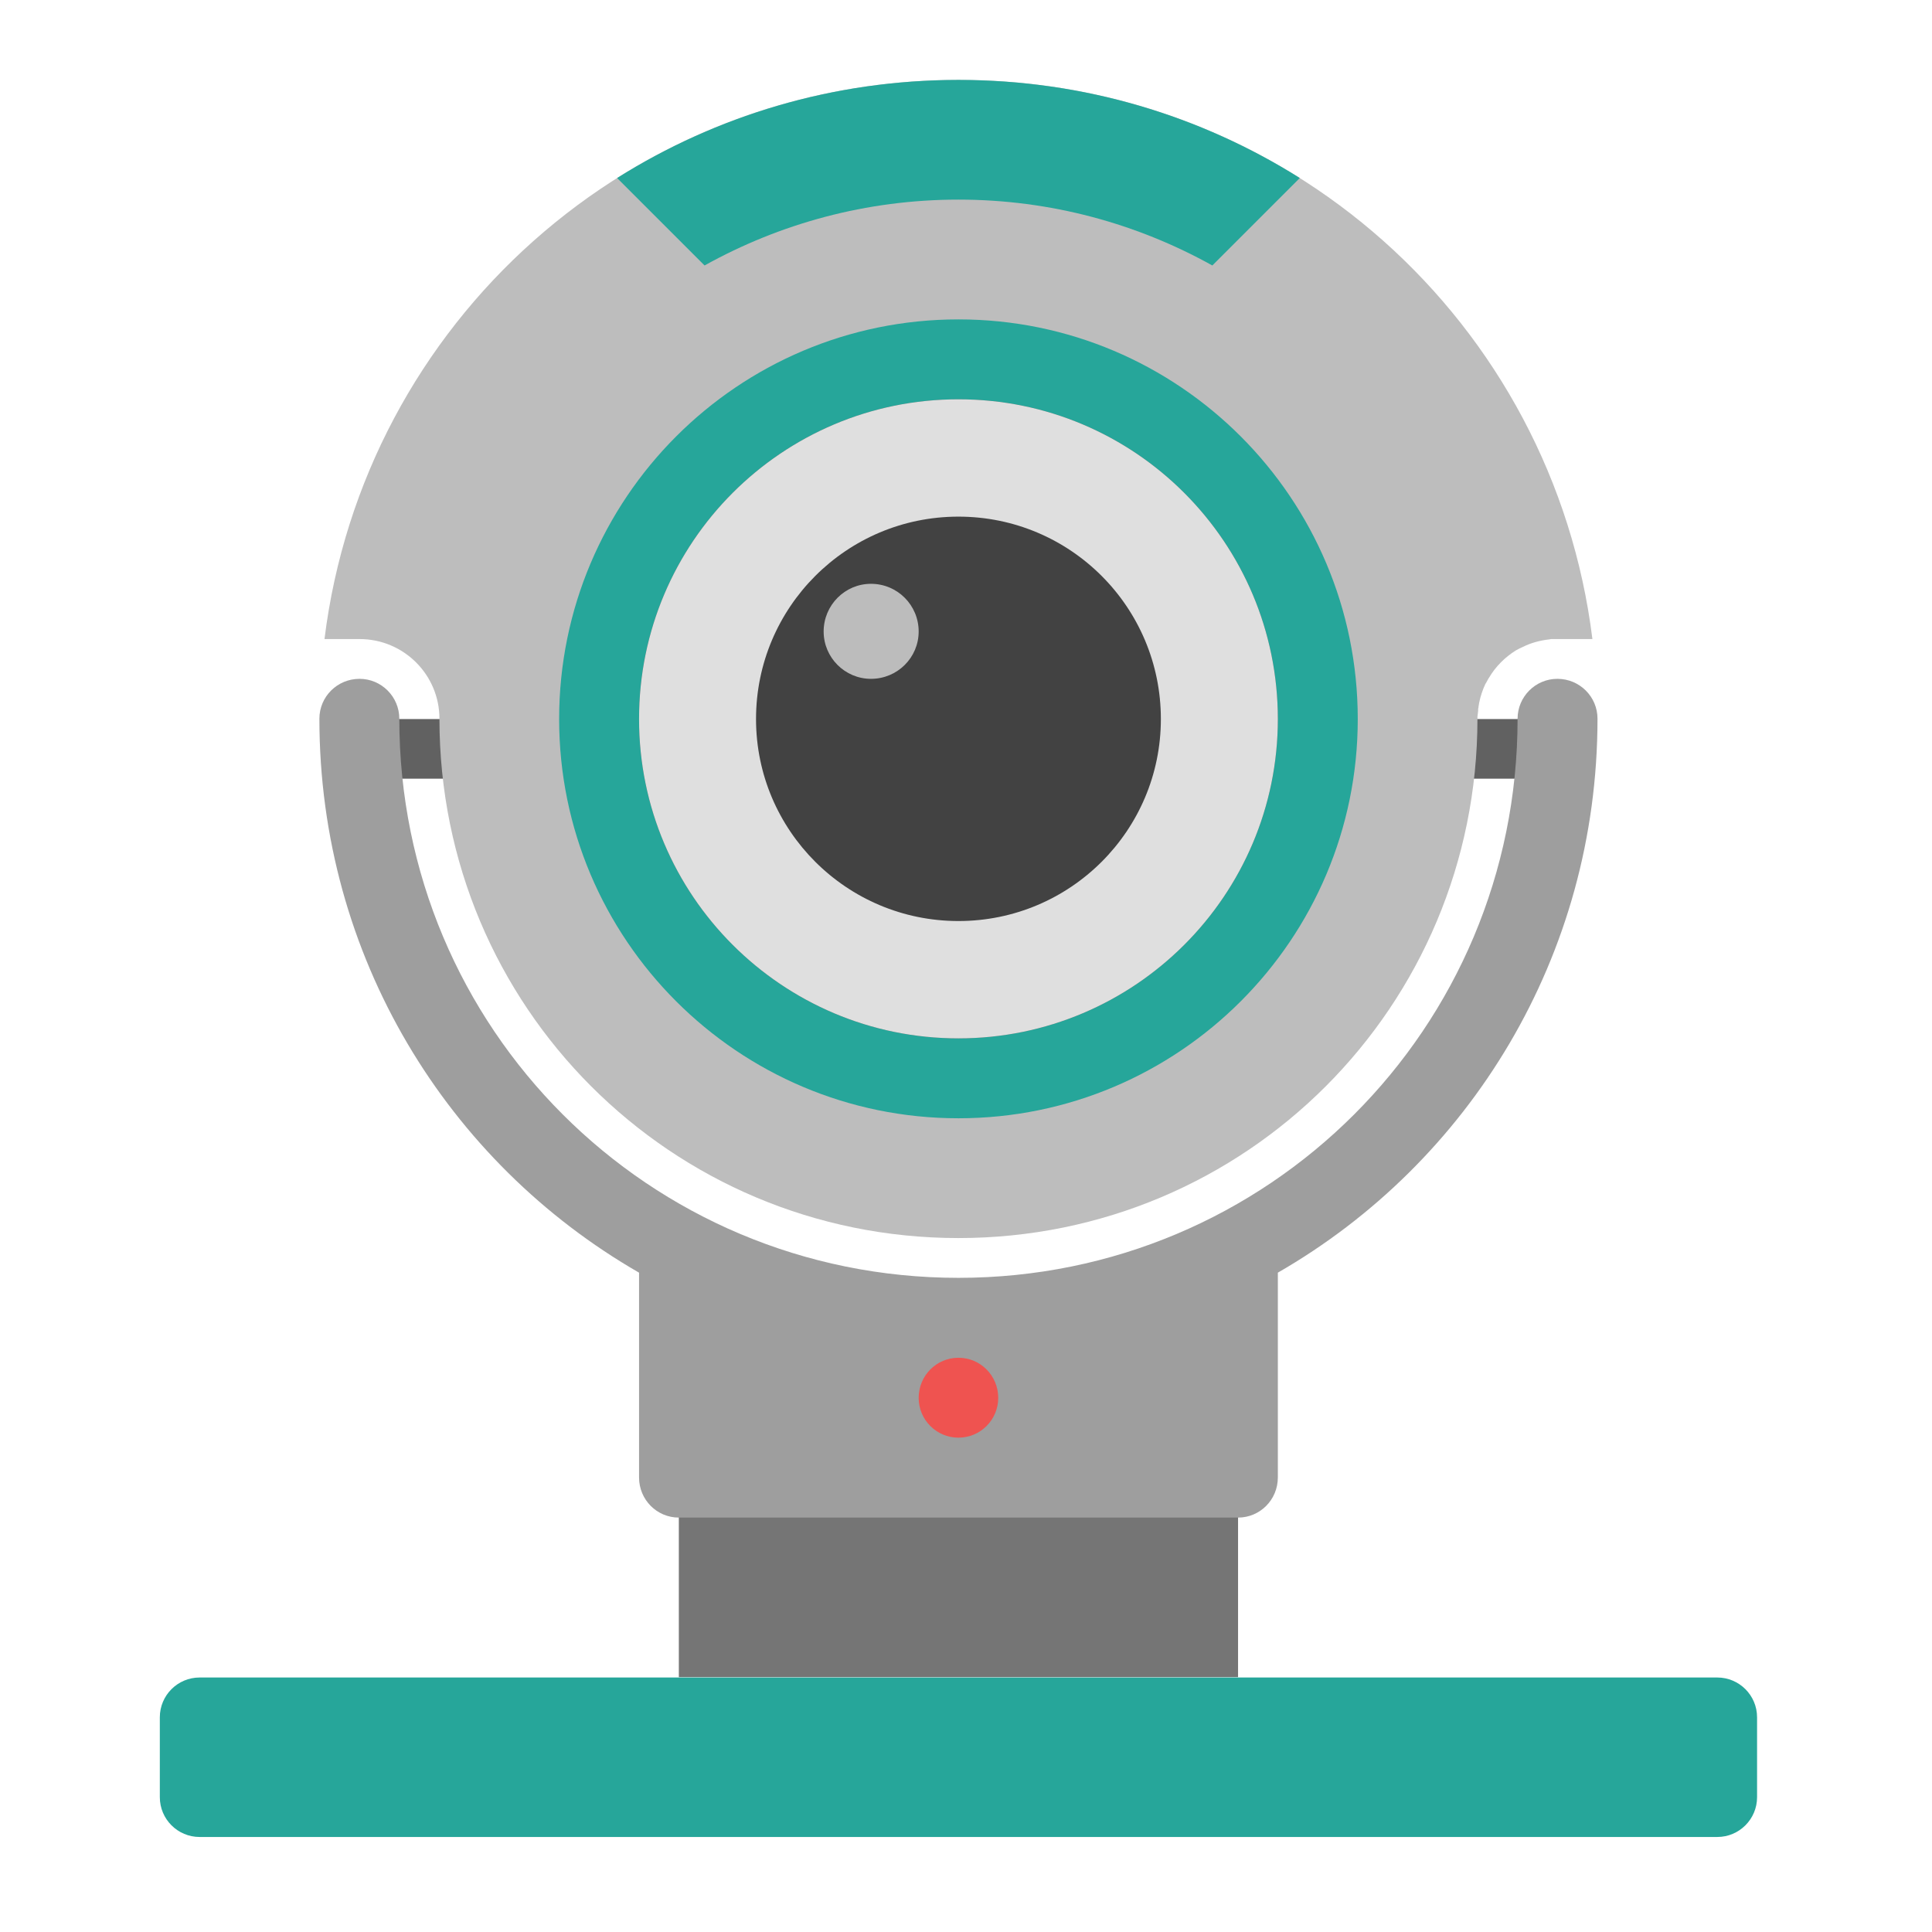 
<svg xmlns="http://www.w3.org/2000/svg" xmlns:xlink="http://www.w3.org/1999/xlink" width="22px" height="22px" viewBox="0 0 22 22" version="1.1">
<g id="surface1">
<path style=" stroke:none;fill-rule:nonzero;fill:rgb(45.882%,45.882%,45.882%);fill-opacity:1;" d="M 7.73 14.551 L 7.73 19.098 L 14.098 19.098 L 14.098 14.551 C 13.105 14.918 12.035 15.121 10.914 15.121 C 9.793 15.121 8.723 14.918 7.73 14.551 Z M 7.73 14.551 "/>
<path style=" stroke:none;fill-rule:nonzero;fill:rgb(38.039%,38.039%,38.039%);fill-opacity:1;" d="M 4.32 8.188 L 17.508 8.188 L 17.508 8.867 L 4.32 8.867 Z M 4.32 8.188 "/>
<path style=" stroke:none;fill-rule:nonzero;fill:rgb(61.961%,61.961%,61.961%);fill-opacity:1;" d="M 4.094 7.73 C 3.84 7.73 3.637 7.934 3.637 8.184 C 3.637 10.891 5.098 13.238 7.277 14.492 L 7.277 16.824 C 7.277 17.078 7.48 17.281 7.73 17.281 L 14.098 17.281 C 14.348 17.281 14.551 17.078 14.551 16.824 L 14.551 14.492 C 16.73 13.238 18.191 10.891 18.191 8.184 C 18.191 7.934 17.988 7.73 17.734 7.73 C 17.484 7.73 17.281 7.934 17.281 8.184 C 17.281 11.711 14.441 14.551 10.914 14.551 C 7.387 14.551 4.547 11.711 4.547 8.184 C 4.547 7.934 4.344 7.73 4.094 7.73 Z M 4.094 7.73 "/>
<path style=" stroke:none;fill-rule:nonzero;fill:rgb(74.118%,74.118%,74.118%);fill-opacity:1;" d="M 10.914 0.91 C 7.191 0.91 4.141 3.676 3.695 7.277 L 4.094 7.277 C 4.598 7.277 5.004 7.684 5.004 8.184 C 5.004 11.461 7.641 14.098 10.914 14.098 C 14.188 14.098 16.824 11.461 16.824 8.184 C 16.824 8.176 16.824 8.168 16.824 8.16 C 16.828 8.137 16.828 8.117 16.832 8.094 C 16.832 8.086 16.832 8.078 16.832 8.07 C 16.836 8.062 16.836 8.055 16.836 8.047 C 16.84 8.031 16.84 8.016 16.844 8 C 16.859 7.926 16.883 7.855 16.914 7.789 C 16.93 7.766 16.941 7.738 16.957 7.715 C 17.031 7.59 17.137 7.484 17.262 7.406 C 17.289 7.391 17.312 7.379 17.34 7.367 C 17.434 7.32 17.535 7.293 17.641 7.281 C 17.648 7.281 17.656 7.277 17.664 7.277 C 17.688 7.277 17.711 7.277 17.734 7.277 L 18.133 7.277 C 17.688 3.676 14.637 0.91 10.914 0.91 Z M 10.914 0.91 "/>
<path style=" stroke:none;fill-rule:nonzero;fill:rgb(14.902%,65.098%,60.392%);fill-opacity:0.996;" d="M 10.914 3.637 C 13.426 3.637 15.461 5.676 15.461 8.188 C 15.461 10.695 13.426 12.734 10.914 12.734 C 8.402 12.734 6.367 10.695 6.367 8.188 C 6.367 5.676 8.402 3.637 10.914 3.637 Z M 10.914 3.637 "/>
<path style=" stroke:none;fill-rule:nonzero;fill:rgb(38.039%,38.039%,38.039%);fill-opacity:0.996;" d="M 10.914 4.547 C 12.922 4.547 14.551 6.176 14.551 8.188 C 14.551 10.195 12.922 11.824 10.914 11.824 C 8.906 11.824 7.277 10.195 7.277 8.188 C 7.277 6.176 8.906 4.547 10.914 4.547 Z M 10.914 4.547 "/>
<path style=" stroke:none;fill-rule:nonzero;fill:rgb(14.902%,65.098%,60.392%);fill-opacity:1;" d="M 10.914 0.91 C 9.484 0.91 8.152 1.32 7.027 2.027 L 8.023 3.023 C 8.879 2.547 9.863 2.273 10.914 2.273 C 11.965 2.273 12.949 2.547 13.805 3.023 L 14.801 2.027 C 13.676 1.32 12.344 0.91 10.914 0.91 Z M 10.914 0.91 "/>
<path style=" stroke:none;fill-rule:nonzero;fill:rgb(87.843%,87.843%,87.843%);fill-opacity:0.996;" d="M 10.914 4.547 C 12.922 4.547 14.551 6.176 14.551 8.188 C 14.551 10.195 12.922 11.824 10.914 11.824 C 8.906 11.824 7.277 10.195 7.277 8.188 C 7.277 6.176 8.906 4.547 10.914 4.547 Z M 10.914 4.547 "/>
<path style=" stroke:none;fill-rule:nonzero;fill:rgb(25.882%,25.882%,25.882%);fill-opacity:0.996;" d="M 10.914 5.883 C 12.188 5.883 13.219 6.914 13.219 8.188 C 13.219 9.457 12.188 10.488 10.914 10.488 C 9.641 10.488 8.609 9.457 8.609 8.188 C 8.609 6.914 9.641 5.883 10.914 5.883 Z M 10.914 5.883 "/>
<path style=" stroke:none;fill-rule:nonzero;fill:rgb(74.118%,74.118%,74.118%);fill-opacity:0.996;" d="M 9.918 6.648 C 10.219 6.648 10.461 6.891 10.461 7.191 C 10.461 7.488 10.219 7.73 9.918 7.73 C 9.621 7.73 9.379 7.488 9.379 7.191 C 9.379 6.891 9.621 6.648 9.918 6.648 Z M 9.918 6.648 "/>
<path style=" stroke:none;fill-rule:nonzero;fill:rgb(14.902%,65.098%,60.392%);fill-opacity:1;" d="M 2.273 19.102 L 19.555 19.102 C 19.805 19.102 20.008 19.305 20.008 19.555 L 20.008 20.465 C 20.008 20.715 19.805 20.918 19.555 20.918 L 2.273 20.918 C 2.023 20.918 1.82 20.715 1.82 20.465 L 1.82 19.555 C 1.82 19.305 2.023 19.102 2.273 19.102 Z M 2.273 19.102 "/>
<path style=" stroke:none;fill-rule:nonzero;fill:rgb(93.725%,32.549%,31.373%);fill-opacity:1;" d="M 10.914 15.461 C 11.164 15.461 11.367 15.664 11.367 15.918 C 11.367 16.168 11.164 16.371 10.914 16.371 C 10.664 16.371 10.461 16.168 10.461 15.918 C 10.461 15.664 10.664 15.461 10.914 15.461 Z M 10.914 15.461 "/>
</g>
</svg>
